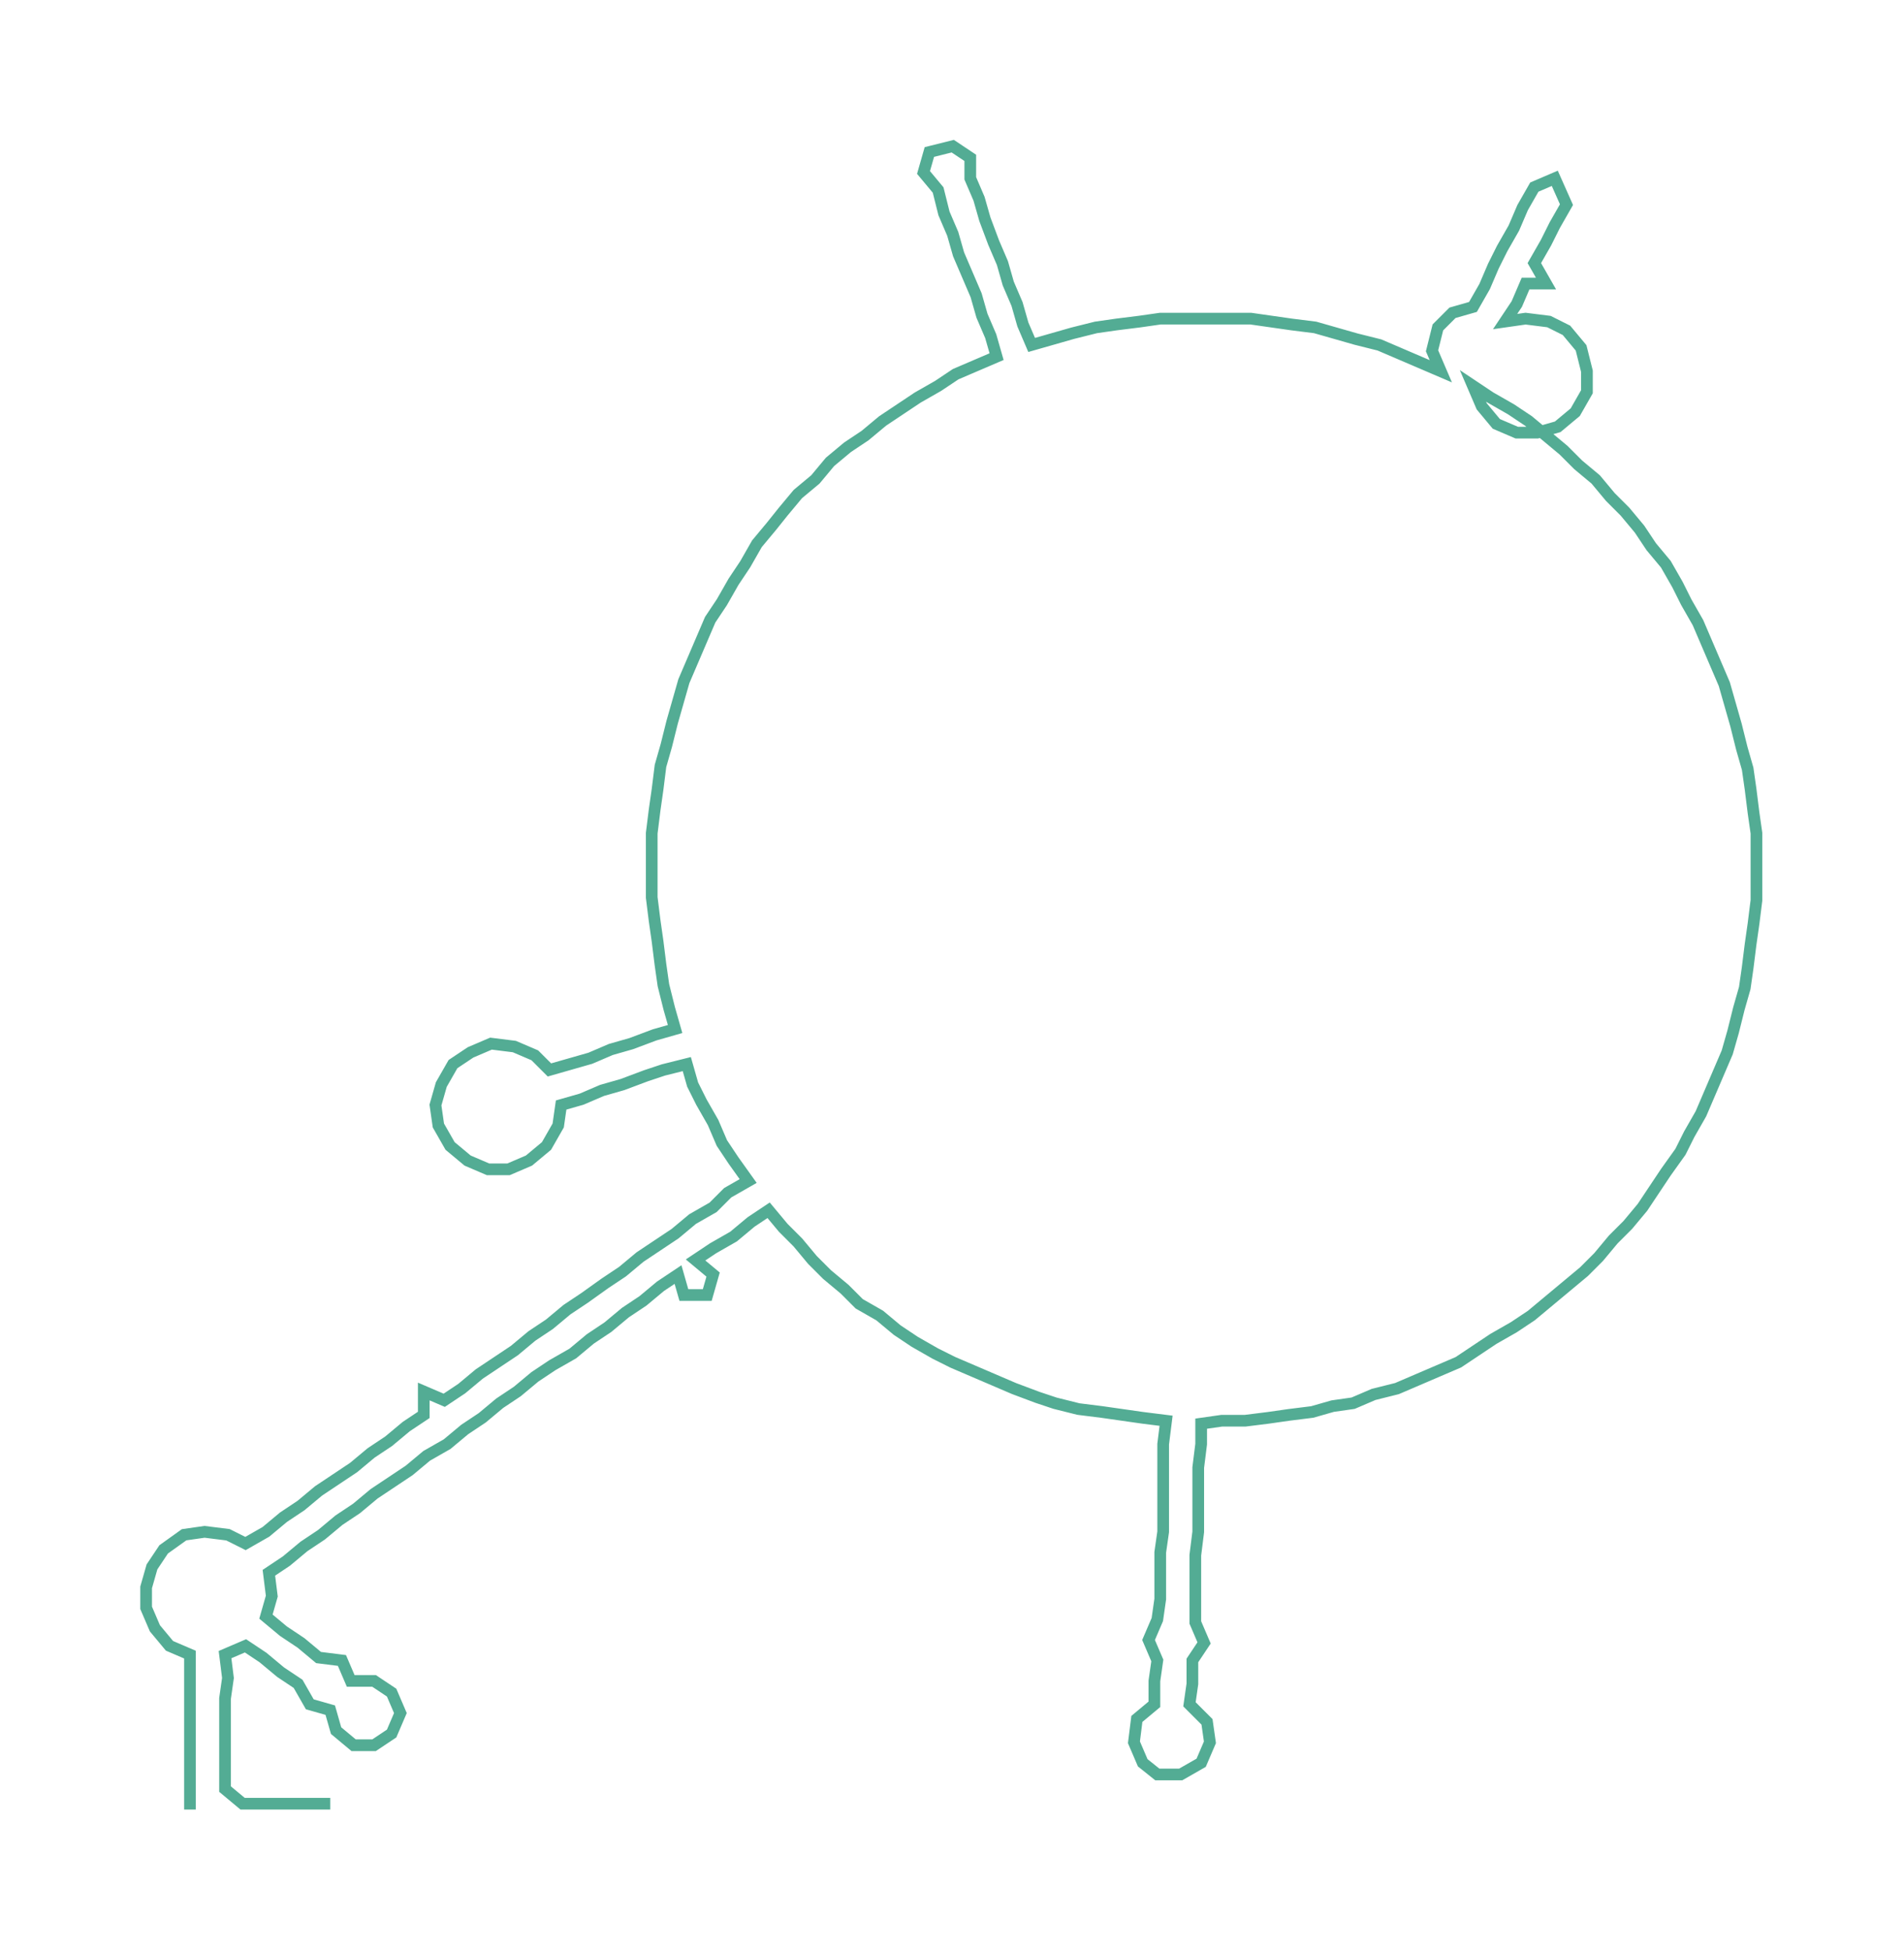 <ns0:svg xmlns:ns0="http://www.w3.org/2000/svg" width="292.901px" height="300px" viewBox="0 0 651.49 667.281"><ns0:path style="stroke:#53ac94;stroke-width:4px;fill:none;" d="M65 619 L65 619 L65 612 L65 604 L65 596 L65 589 L65 581 L65 574 L65 566 L58 563 L53 557 L50 550 L50 543 L52 536 L56 530 L63 525 L70 524 L78 525 L84 528 L91 524 L97 519 L103 515 L109 510 L115 506 L121 502 L127 497 L133 493 L139 488 L145 484 L145 476 L152 479 L158 475 L164 470 L170 466 L176 462 L182 457 L188 453 L194 448 L200 444 L207 439 L213 435 L219 430 L225 426 L231 422 L237 417 L244 413 L249 408 L256 404 L251 397 L247 391 L244 384 L240 377 L237 371 L235 364 L227 366 L221 368 L213 371 L206 373 L199 376 L192 378 L191 385 L187 392 L181 397 L174 400 L167 400 L160 397 L154 392 L150 385 L149 378 L151 371 L155 364 L161 360 L168 357 L176 358 L183 361 L188 366 L195 364 L202 362 L209 359 L216 357 L224 354 L231 352 L229 345 L227 337 L226 330 L225 322 L224 315 L223 307 L223 300 L223 292 L223 285 L224 277 L225 270 L226 262 L228 255 L230 247 L232 240 L234 233 L237 226 L240 219 L243 212 L247 206 L251 199 L255 193 L259 186 L264 180 L268 175 L273 169 L279 164 L284 158 L290 153 L296 149 L302 144 L308 140 L314 136 L321 132 L327 128 L334 125 L341 122 L339 115 L336 108 L334 101 L331 94 L328 87 L326 80 L323 73 L321 65 L316 59 L318 52 L326 50 L332 54 L332 61 L335 68 L337 75 L340 83 L343 90 L345 97 L348 104 L350 111 L353 118 L360 116 L367 114 L375 112 L382 111 L390 110 L397 109 L405 109 L412 109 L420 109 L428 109 L435 110 L442 111 L450 112 L457 114 L464 116 L472 118 L479 121 L486 124 L493 127 L490 120 L492 112 L497 107 L504 105 L508 98 L511 91 L514 85 L518 78 L521 71 L525 64 L532 61 L536 70 L532 77 L529 83 L525 90 L529 97 L522 97 L519 104 L515 110 L522 109 L530 110 L536 113 L541 119 L543 127 L543 134 L539 141 L533 146 L526 148 L519 148 L512 145 L507 139 L504 132 L510 136 L517 140 L523 144 L529 149 L535 154 L540 159 L546 164 L551 170 L556 175 L561 181 L565 187 L570 193 L574 200 L577 206 L581 213 L584 220 L587 227 L590 234 L592 241 L594 248 L596 256 L598 263 L599 270 L600 278 L601 285 L601 293 L601 301 L601 308 L600 316 L599 323 L598 331 L597 338 L595 345 L593 353 L591 360 L588 367 L585 374 L582 381 L578 388 L575 394 L570 401 L566 407 L562 413 L557 419 L552 424 L547 430 L542 435 L536 440 L530 445 L524 450 L518 454 L511 458 L505 462 L499 466 L492 469 L485 472 L478 475 L470 477 L463 480 L456 481 L449 483 L441 484 L434 485 L426 486 L418 486 L411 487 L411 494 L410 502 L410 509 L410 517 L410 524 L409 532 L409 539 L409 547 L409 555 L412 562 L408 568 L408 576 L407 583 L413 589 L414 596 L411 603 L404 607 L396 607 L391 603 L388 596 L389 588 L395 583 L395 575 L396 568 L393 561 L396 554 L397 547 L397 539 L397 531 L398 524 L398 516 L398 509 L398 501 L398 494 L399 486 L391 485 L384 484 L377 483 L369 482 L361 480 L355 478 L347 475 L340 472 L333 469 L326 466 L320 463 L313 459 L307 455 L301 450 L294 446 L289 441 L283 436 L278 431 L273 425 L268 420 L263 414 L257 418 L251 423 L244 427 L238 431 L244 436 L242 443 L234 443 L232 436 L226 440 L220 445 L214 449 L208 454 L202 458 L196 463 L189 467 L183 471 L177 476 L171 480 L165 485 L159 489 L153 494 L146 498 L140 503 L134 507 L128 511 L122 516 L116 520 L110 525 L104 529 L98 534 L92 538 L93 546 L91 553 L97 558 L103 562 L109 567 L117 568 L120 575 L128 575 L134 579 L137 586 L134 593 L128 597 L121 597 L115 592 L113 585 L106 583 L102 576 L96 572 L90 567 L84 563 L77 566 L78 574 L77 581 L77 589 L77 596 L77 604 L77 612 L83 617 L90 617 L98 617 L105 617 L113 617" /></ns0:svg>